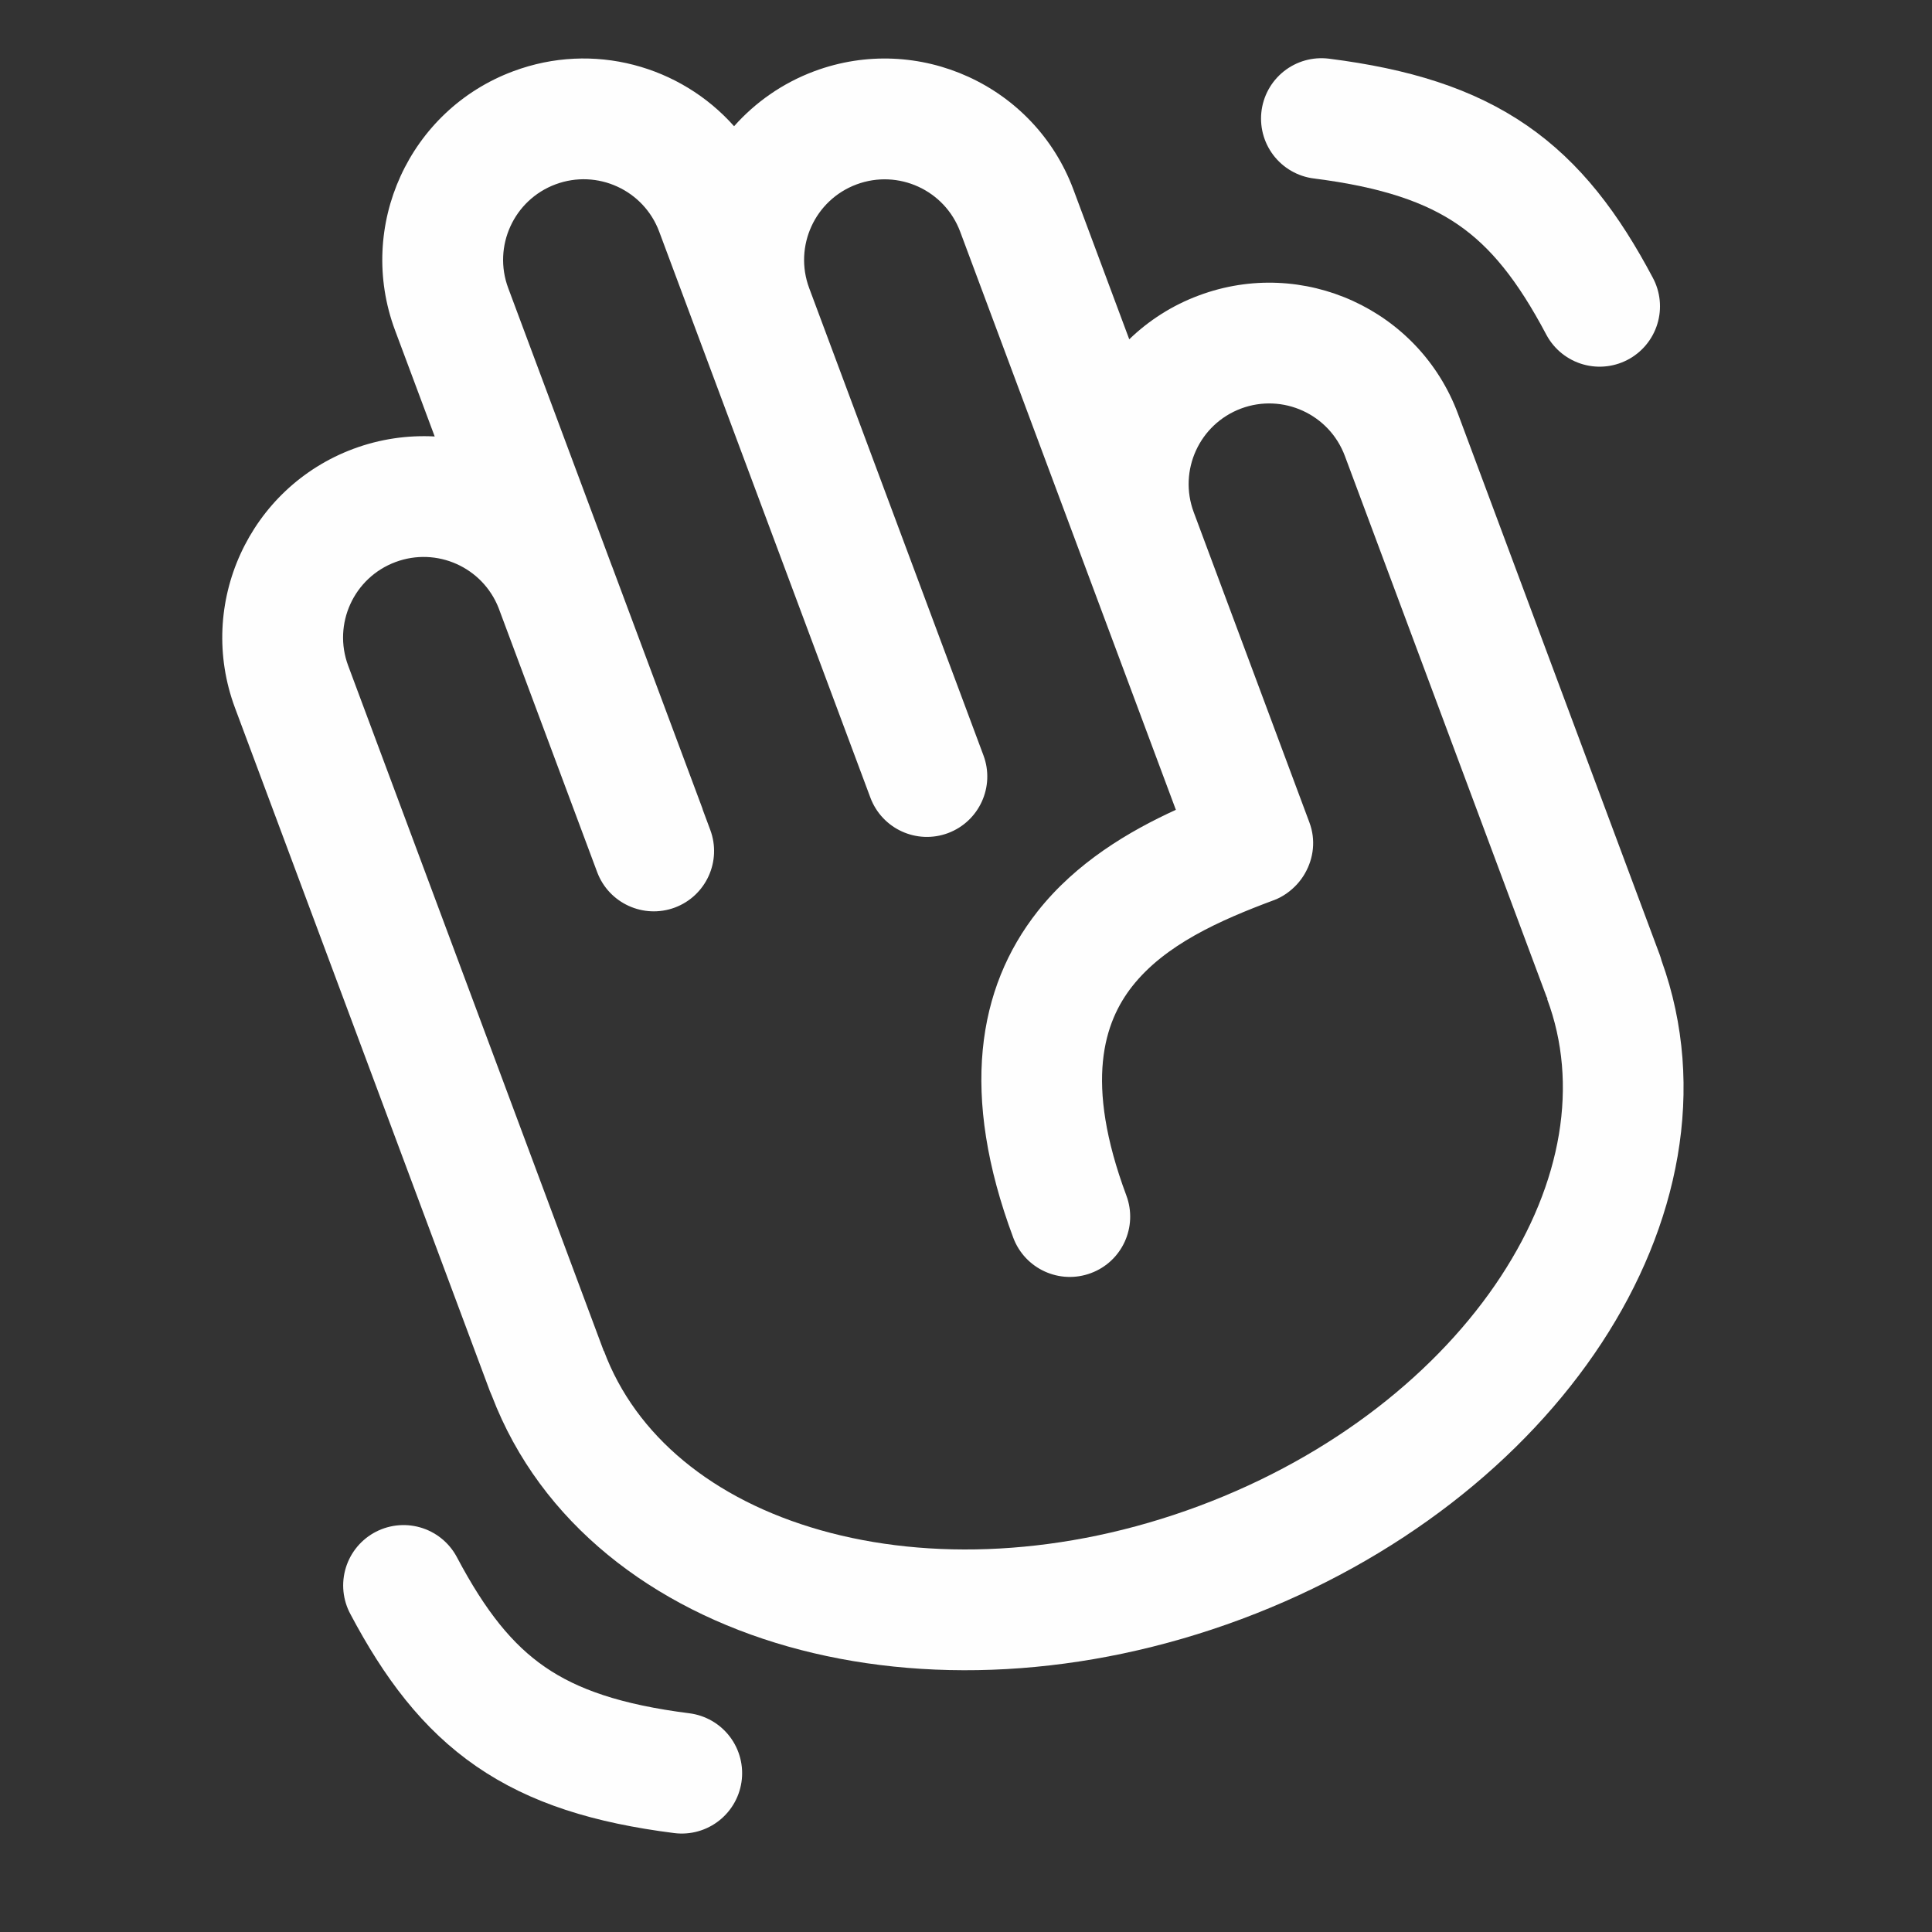 <svg width="24" height="24" viewBox="0 0 24 24" fill="none" xmlns="http://www.w3.org/2000/svg">
<rect x="0" y="0" width="24" height="24" fill="#333333" stroke="none"/>
<g clip-path="url(#clip0_5418_20063)">
<path d="M6.376 0.885C7.372 0.513 8.453 0.818 9.119 1.568C9.382 1.272 9.719 1.033 10.115 0.885C11.409 0.403 12.851 1.06 13.334 2.354L14.028 4.215C14.268 3.983 14.559 3.794 14.893 3.67C16.187 3.187 17.628 3.845 18.111 5.139L20.616 11.856C20.626 11.881 20.633 11.907 20.64 11.932C21.215 13.527 20.846 15.235 19.897 16.682C18.939 18.143 17.364 19.388 15.419 20.114C13.473 20.839 11.468 20.929 9.787 20.453C8.118 19.98 6.717 18.927 6.11 17.339C6.101 17.32 6.093 17.3 6.085 17.28L2.919 8.793C2.437 7.499 3.095 6.059 4.389 5.576C4.722 5.452 5.066 5.404 5.4 5.422L4.907 4.102C4.425 2.808 5.082 1.367 6.376 0.885ZM6.901 2.29C6.383 2.483 6.12 3.06 6.313 3.578L7.6 7.028C7.602 7.034 7.605 7.039 7.607 7.045L8.726 10.044C8.728 10.05 8.729 10.056 8.731 10.062L8.823 10.309C8.968 10.697 8.771 11.129 8.383 11.274C7.995 11.418 7.563 11.221 7.418 10.833L6.194 7.553C5.995 7.046 5.425 6.791 4.913 6.982C4.395 7.175 4.132 7.751 4.325 8.269L7.49 16.756C7.494 16.764 7.496 16.773 7.499 16.782L7.502 16.781C7.894 17.833 8.852 18.628 10.195 19.009C11.539 19.39 13.217 19.334 14.895 18.708C16.572 18.082 17.877 17.026 18.643 15.858C19.409 14.69 19.612 13.462 19.219 12.41L19.224 12.408C19.22 12.399 19.215 12.39 19.211 12.38L16.706 5.663C16.512 5.145 15.935 4.882 15.417 5.075C14.899 5.269 14.636 5.845 14.829 6.363L16.266 10.217C16.347 10.433 16.318 10.661 16.212 10.847C16.184 10.897 16.15 10.943 16.111 10.986C16.034 11.069 15.939 11.139 15.826 11.182L15.825 11.181L15.825 11.182C15.148 11.434 14.472 11.736 14.066 12.251C13.719 12.692 13.464 13.434 13.992 14.851C14.137 15.239 13.94 15.671 13.552 15.815C13.164 15.96 12.732 15.763 12.587 15.375C11.925 13.601 12.138 12.275 12.889 11.322C13.371 10.711 14.029 10.324 14.607 10.06L11.928 2.879C11.735 2.361 11.158 2.098 10.64 2.291C10.122 2.484 9.859 3.061 10.052 3.579L12.217 9.384C12.362 9.772 12.164 10.204 11.777 10.349C11.388 10.494 10.957 10.296 10.812 9.908L8.189 2.878C7.996 2.36 7.419 2.097 6.901 2.29Z" fill="#FEFEFE"/>
<path d="M16.415 1.473C18.254 1.706 19.093 2.335 19.871 3.805" stroke="#FEFEFE" stroke-width="1.5" stroke-linecap="round"/>
<path d="M8.469 22.027C6.63 21.794 5.791 21.165 5.013 19.695" stroke="#FEFEFE" stroke-width="1.5" stroke-linecap="round"/>
</g>
<defs>
<clipPath id="clip0_5418_20063">
<rect width="24" height="24" fill="white"/>
</clipPath>
</defs>
</svg>
